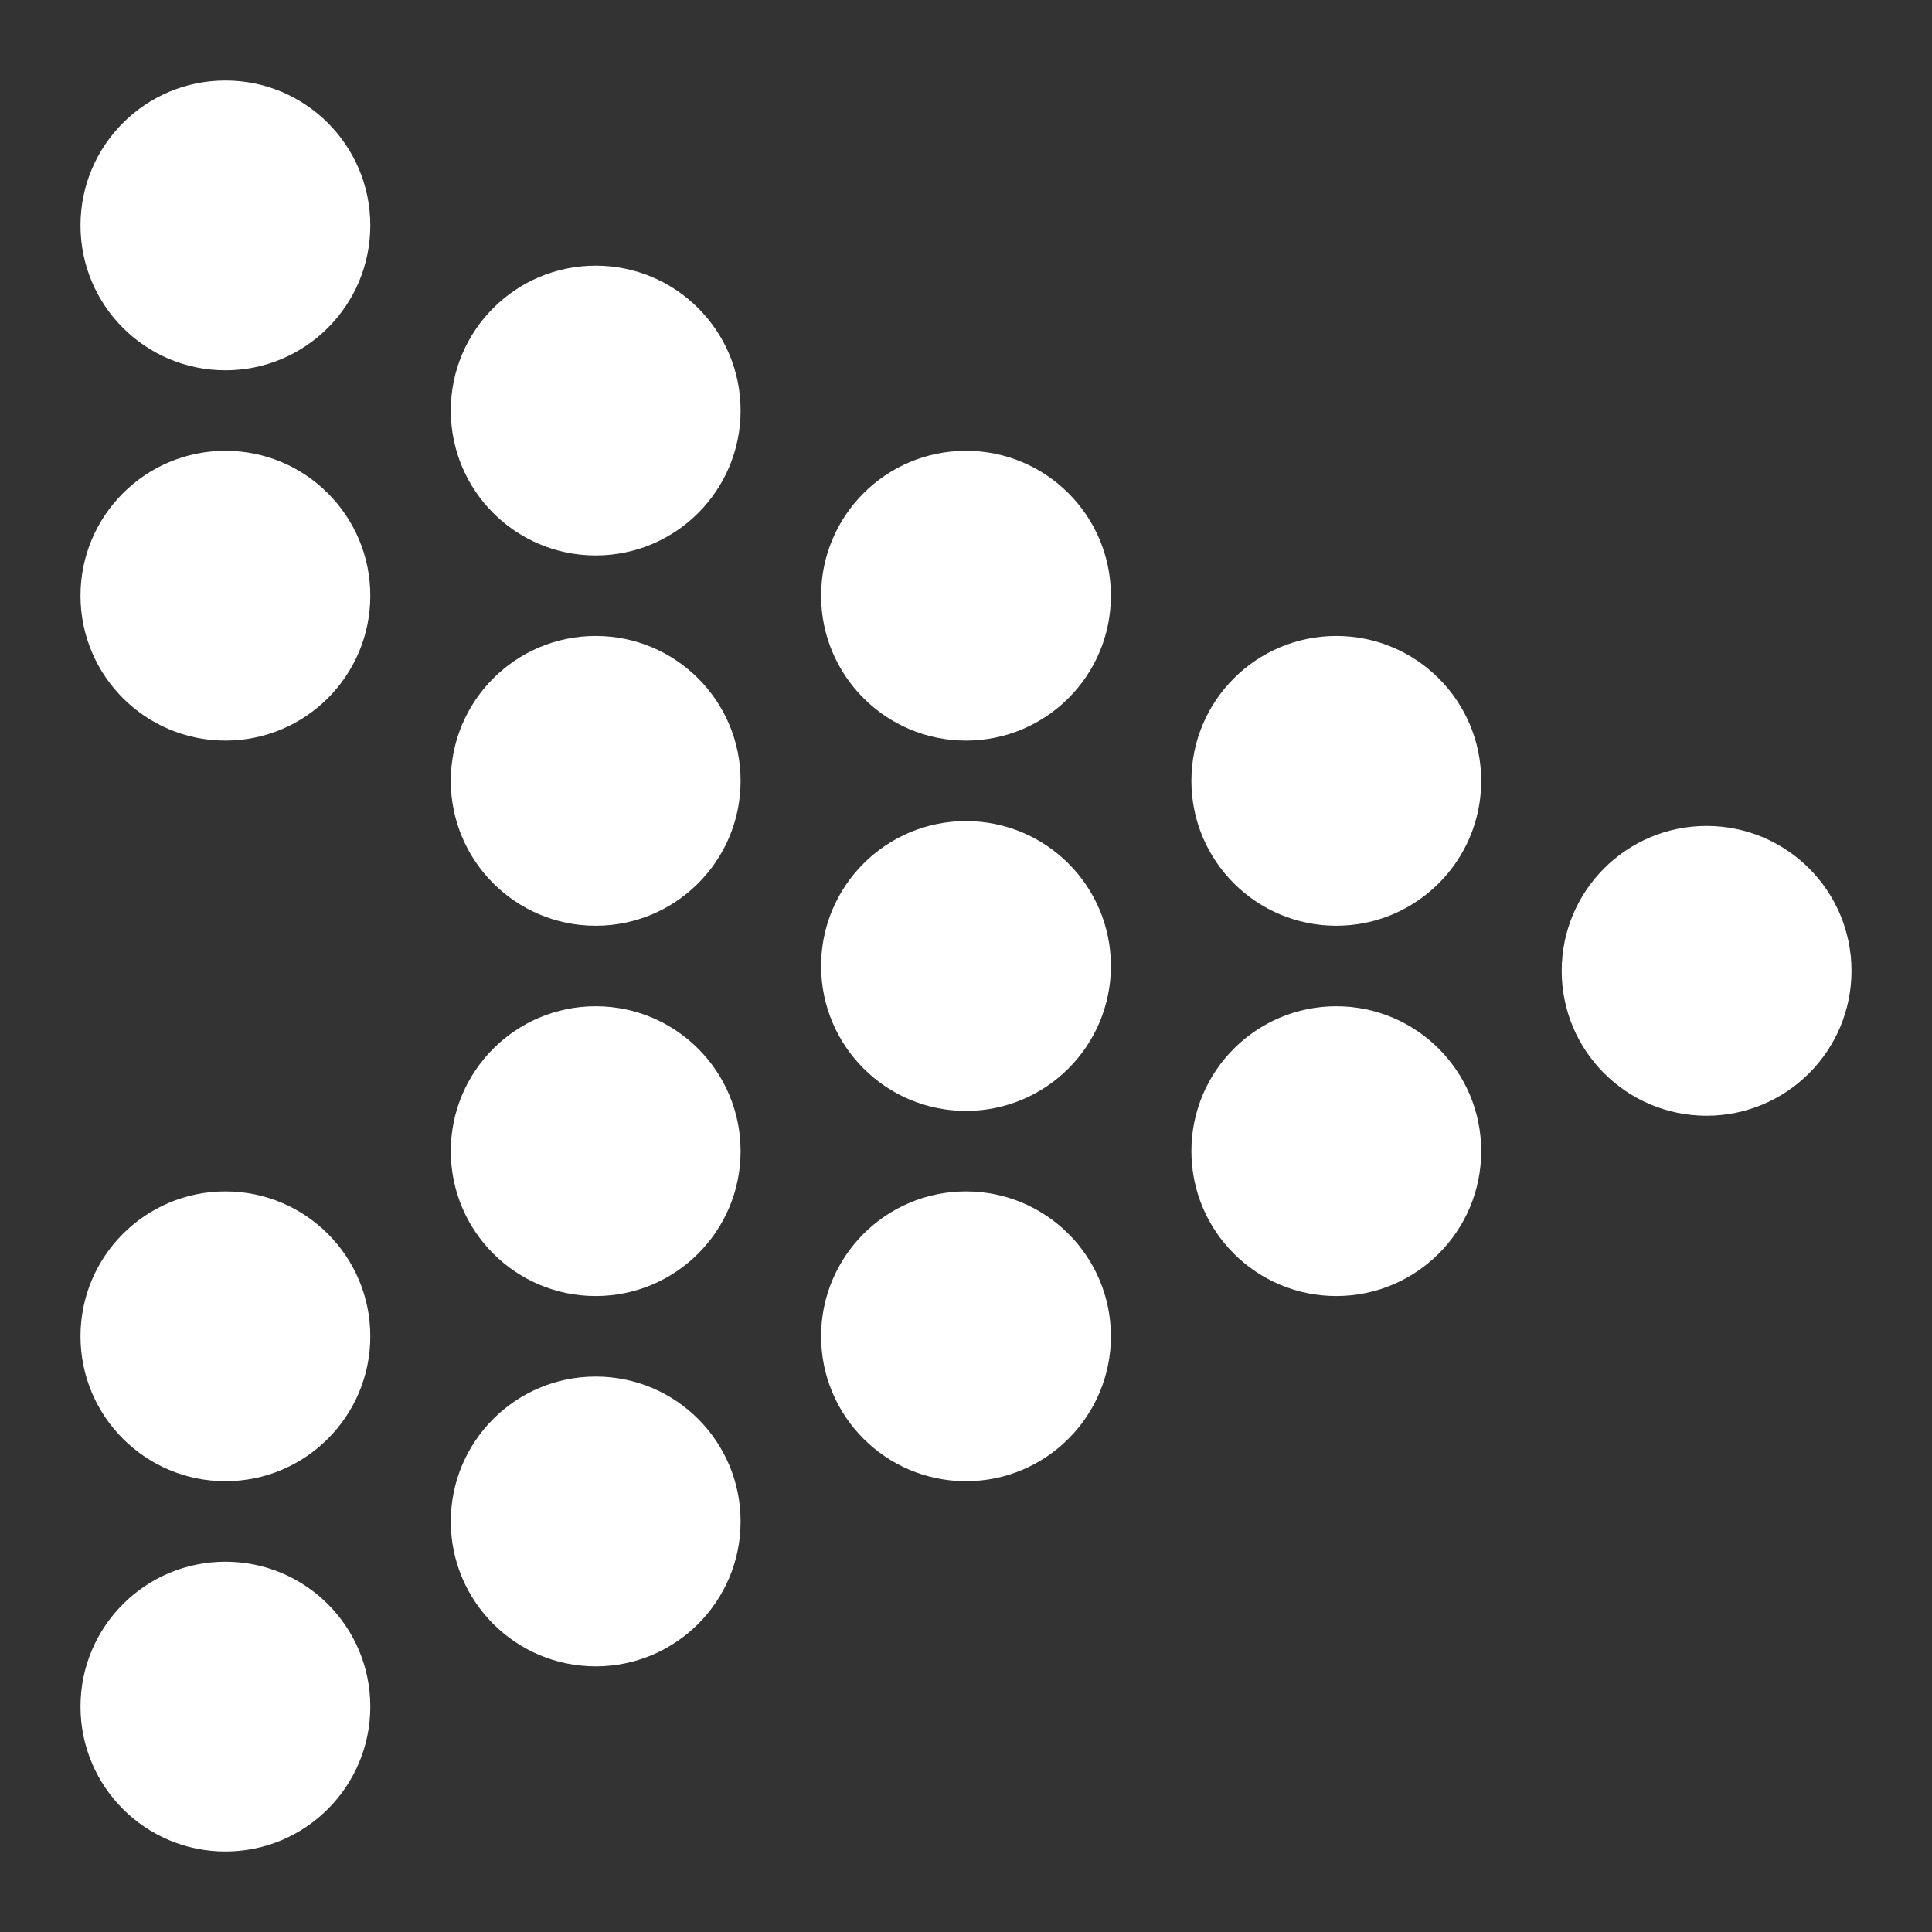 <?xml version="1.0" encoding="UTF-8" standalone="no"?><!DOCTYPE svg PUBLIC "-//W3C//DTD SVG 1.1//EN" "http://www.w3.org/Graphics/SVG/1.1/DTD/svg11.dtd"><svg width="100%" height="100%" viewBox="0 0 600 600" version="1.1" xmlns="http://www.w3.org/2000/svg" xmlns:xlink="http://www.w3.org/1999/xlink" xml:space="preserve" xmlns:serif="http://www.serif.com/" style="fill-rule:evenodd;clip-rule:evenodd;stroke-linejoin:round;stroke-miterlimit:1.414;"><rect x="0" y="0" width="600" height="600" fill="#333333" stroke="none"/><g><circle cx="70" cy="70" r="45" style="fill:#fff;"/><circle cx="70" cy="185" r="45" style="fill:#fff;"/><circle cx="185" cy="127.5" r="45" style="fill:#fff;"/><circle cx="185" cy="242.5" r="45" style="fill:#fff;"/><circle cx="300" cy="185" r="45" style="fill:#fff;"/><circle cx="300" cy="300" r="45" style="fill:#fff;"/><circle cx="415" cy="242.5" r="45" style="fill:#fff;"/><circle cx="415" cy="357.5" r="45" style="fill:#fff;"/><circle cx="530" cy="301.5" r="45" style="fill:#fff;"/><circle cx="300" cy="415" r="45" style="fill:#fff;"/><circle cx="185" cy="357.5" r="45" style="fill:#fff;"/><circle cx="185" cy="472.5" r="45" style="fill:#fff;"/><circle cx="70" cy="415" r="45" style="fill:#fff;"/><circle cx="70" cy="530" r="45" style="fill:#fff;"/></g></svg>